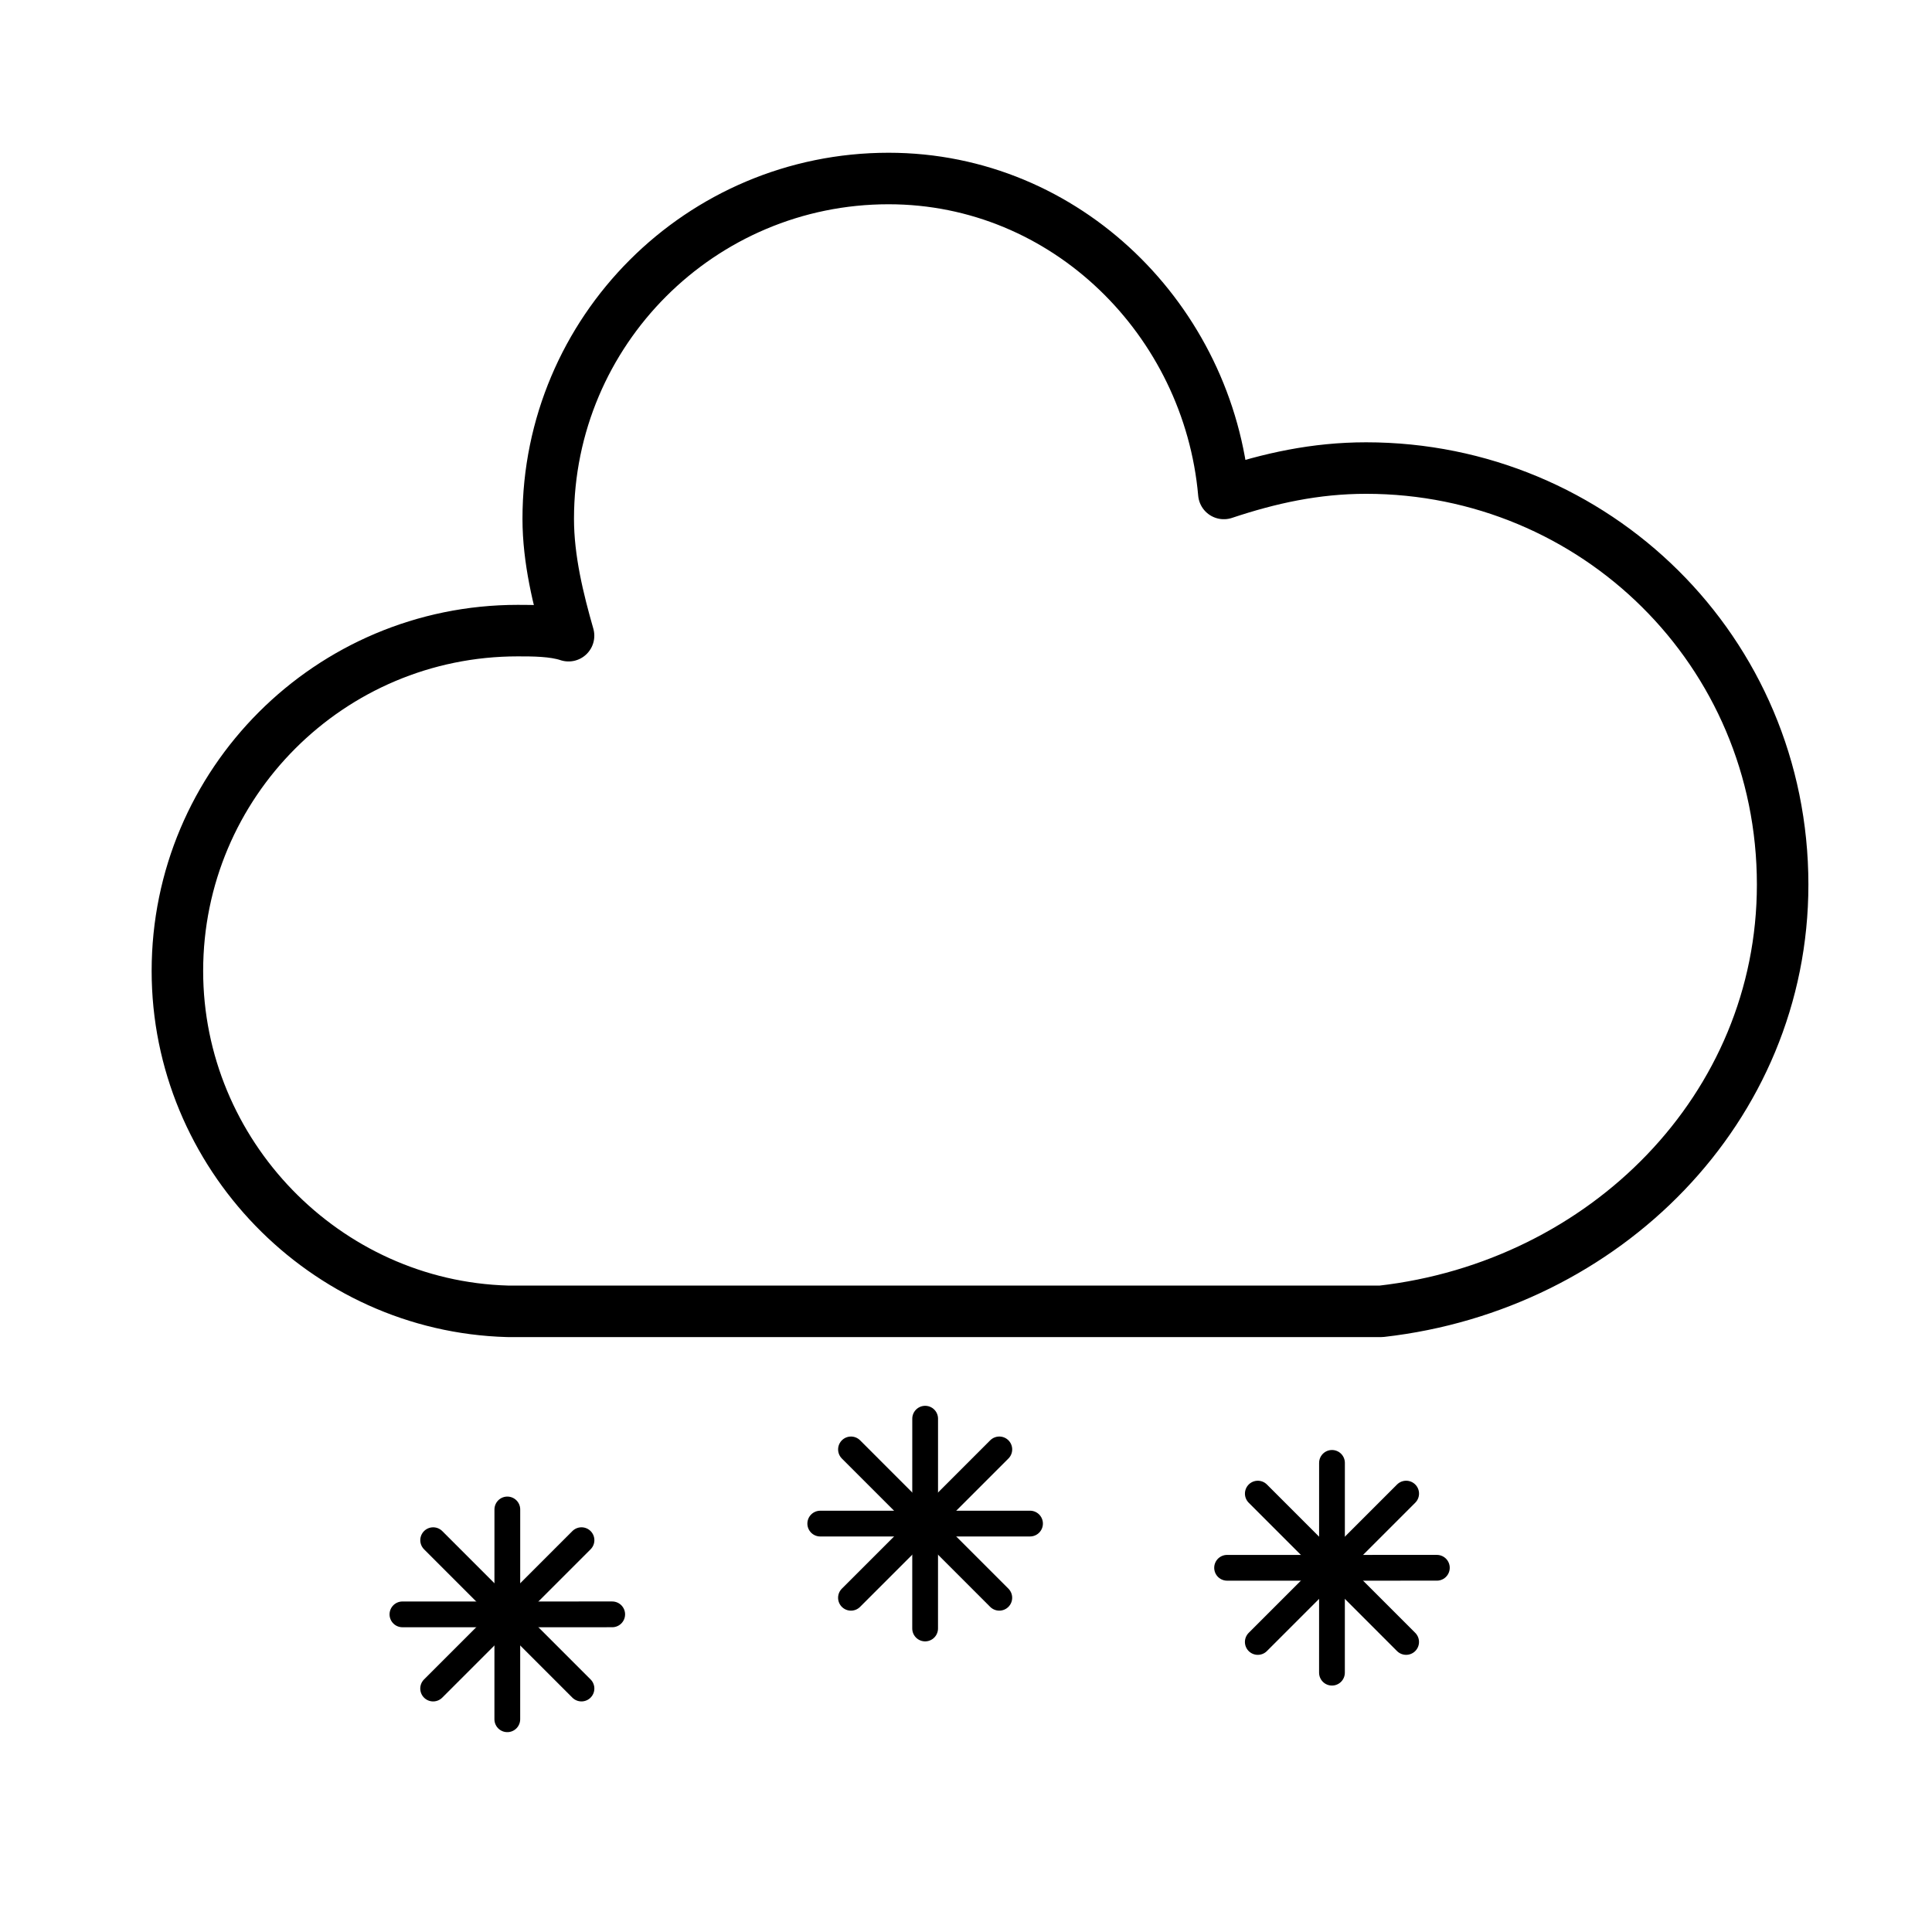 <?xml version="1.0" encoding="UTF-8" standalone="no"?>
<!-- (c) ammap.com | SVG weather icons -->

<svg
   width="150"
   height="150"
   version="1.1"
   id="svg5"
   sodipodi:docname="snowy.svg"
   inkscape:version="1.4 (e7c3feb100, 2024-10-09)"
   inkscape:export-filename="snow-and-rain.png"
   inkscape:export-xdpi="96"
   inkscape:export-ydpi="96"
   xmlns:inkscape="http://www.inkscape.org/namespaces/inkscape"
   xmlns:sodipodi="http://sodipodi.sourceforge.net/DTD/sodipodi-0.dtd"
   xmlns="http://www.w3.org/2000/svg"
   xmlns:svg="http://www.w3.org/2000/svg">
  <sodipodi:namedview
     id="namedview5"
     pagecolor="#ffffff"
     bordercolor="#000000"
     borderopacity="0.25"
     inkscape:showpageshadow="2"
     inkscape:pageopacity="0.0"
     inkscape:pagecheckerboard="0"
     inkscape:deskcolor="#d1d1d1"
     inkscape:zoom="5.6716565"
     inkscape:cx="75.639278"
     inkscape:cy="84.807675"
     inkscape:window-width="3440"
     inkscape:window-height="1371"
     inkscape:window-x="0"
     inkscape:window-y="0"
     inkscape:window-maximized="1"
     inkscape:current-layer="g4" />
  <defs
     id="defs2" />
  <g
     transform="translate(16,-2)"
     filter="url(#blur)"
     id="g5">
    <g
       class="am-weather-cloud-3"
       id="g2"
       transform="matrix(3.944,0,0,3.944,13.155,-25.553)">
      <path
         transform="translate(-20,-11)"
         d="m 47.7,35.4 c 0,-4.6 -3.7,-8.2 -8.2,-8.2 -1,0 -1.9,0.2 -2.8,0.5 -0.3,-3.4 -3.1,-6.2 -6.6,-6.2 -3.7,0 -6.7,3 -6.7,6.7 0,0.8 0.2,1.6 0.4,2.3 -0.3,-0.1 -0.7,-0.1 -1,-0.1 -3.7,0 -6.7,3 -6.7,6.7 0,3.6 2.9,6.6 6.5,6.7 h 17.2 c 4.4,-0.5 7.9,-4 7.9,-8.4 z"
         fill="#57a0ee"
         stroke="#ffffff"
         stroke-linejoin="round"
         stroke-width="1.2"
         id="path2"
         style="fill:#ffffff;fill-opacity:1;stroke:#000000;stroke-width:1.014;stroke-dasharray:none;stroke-opacity:1" />
    </g>
    <g
       class="am-weather-rainy-3"
       transform="matrix(3.9,0.63,-0.688,3.57,56.554,115.98)"
       fill="none"
       stroke="#91c0f8"
       stroke-dasharray="4, 4"
       stroke-linecap="round"
       stroke-width="2"
       id="g4"
       style="stroke:#0000ff;stroke-width:1.014;stroke-dasharray:none;stroke-dashoffset:0;stroke-opacity:1">
      <g
         class="am-weather-snow-1"
         id="g9"
         transform="matrix(0.81,-0.143,0.156,0.885,-14.285,-28.061)"
         style="fill:none;stroke:#000000;stroke-width:0.803;stroke-dasharray:none;stroke-opacity:1">
        <g
           transform="translate(1,28)"
           fill="none"
           stroke="#57a0ee"
           stroke-linecap="round"
           id="g8"
           style="fill:none;stroke:#000000;stroke-width:0.614;stroke-dasharray:none;stroke-opacity:1">
          <line
             transform="translate(0,9)"
             y1="-2.5"
             y2="2.5"
             stroke-width="1.2"
             id="line5"
             x1="0"
             x2="0"
             style="fill:none;stroke:#000000;stroke-width:0.614;stroke-dasharray:none;stroke-opacity:1" />
          <line
             transform="rotate(45,-10.864,4.5)"
             y1="-2.5"
             y2="2.5"
             id="line6"
             x1="0"
             x2="0"
             style="fill:none;stroke:#000000;stroke-width:0.614;stroke-dasharray:none;stroke-opacity:1" />
          <line
             transform="rotate(90,-4.5,4.5)"
             y1="-2.5"
             y2="2.5"
             id="line7"
             x1="0"
             x2="0"
             style="fill:none;stroke:#000000;stroke-width:0.614;stroke-dasharray:none;stroke-opacity:1" />
          <line
             transform="rotate(135,-1.864,4.5)"
             y1="-2.5"
             y2="2.5"
             id="line8"
             x1="0"
             x2="0"
             style="fill:none;stroke:#000000;stroke-width:0.614;stroke-dasharray:none;stroke-opacity:1" />
        </g>
      </g>
      <g
         class="am-weather-snow-2"
         id="g13"
         transform="matrix(0.81,-0.143,0.156,0.885,-14.737,-28.993)"
         style="fill:none;stroke:#000000;stroke-width:0.614;stroke-dasharray:none;stroke-opacity:1">
        <g
           transform="translate(21,28)"
           fill="none"
           stroke="#57a0ee"
           stroke-linecap="round"
           id="g12"
           style="fill:none;stroke:#000000;stroke-width:0.614;stroke-dasharray:none;stroke-opacity:1">
          <line
             transform="translate(0,9)"
             y1="-2.5"
             y2="2.5"
             stroke-width="1.2"
             id="line9"
             x1="0"
             x2="0"
             style="fill:none;stroke:#000000;stroke-width:0.614;stroke-dasharray:none;stroke-opacity:1" />
          <line
             transform="rotate(45,-10.864,4.5)"
             y1="-2.5"
             y2="2.5"
             id="line10"
             x1="0"
             x2="0"
             style="fill:none;stroke:#000000;stroke-width:0.614;stroke-dasharray:none;stroke-opacity:1" />
          <line
             transform="rotate(90,-4.5,4.5)"
             y1="-2.5"
             y2="2.5"
             id="line11"
             x1="0"
             x2="0"
             style="fill:none;stroke:#000000;stroke-width:0.614;stroke-dasharray:none;stroke-opacity:1" />
          <line
             transform="rotate(135,-1.864,4.5)"
             y1="-2.5"
             y2="2.5"
             id="line12"
             x1="0"
             x2="0"
             style="fill:none;stroke:#000000;stroke-width:0.614;stroke-dasharray:none;stroke-opacity:1" />
        </g>
      </g>
      <g
         class="am-weather-snow-1"
         id="g17"
         transform="matrix(0.81,-0.143,0.156,0.885,-6.556,-31.399)"
         style="fill:none;stroke:#000000;stroke-width:0.803;stroke-dasharray:none;stroke-opacity:1">
        <g
           transform="translate(1,28)"
           fill="none"
           stroke="#57a0ee"
           stroke-linecap="round"
           id="g16"
           style="fill:none;stroke:#000000;stroke-width:0.614;stroke-dasharray:none;stroke-opacity:1">
          <line
             transform="translate(0,9)"
             y1="-2.5"
             y2="2.5"
             stroke-width="1.2"
             id="line13"
             x1="0"
             x2="0"
             style="fill:none;stroke:#000000;stroke-width:0.614;stroke-dasharray:none;stroke-opacity:1" />
          <line
             transform="rotate(45,-10.864,4.5)"
             y1="-2.5"
             y2="2.5"
             id="line14"
             x1="0"
             x2="0"
             style="fill:none;stroke:#000000;stroke-width:0.614;stroke-dasharray:none;stroke-opacity:1" />
          <line
             transform="rotate(90,-4.5,4.5)"
             y1="-2.5"
             y2="2.5"
             id="line15"
             x1="0"
             x2="0"
             style="fill:none;stroke:#000000;stroke-width:0.614;stroke-dasharray:none;stroke-opacity:1" />
          <line
             transform="rotate(135,-1.864,4.5)"
             y1="-2.5"
             y2="2.5"
             id="line16"
             x1="0"
             x2="0"
             style="fill:none;stroke:#000000;stroke-width:0.614;stroke-dasharray:none;stroke-opacity:1" />
        </g>
      </g>
    </g>
  </g>
</svg>

